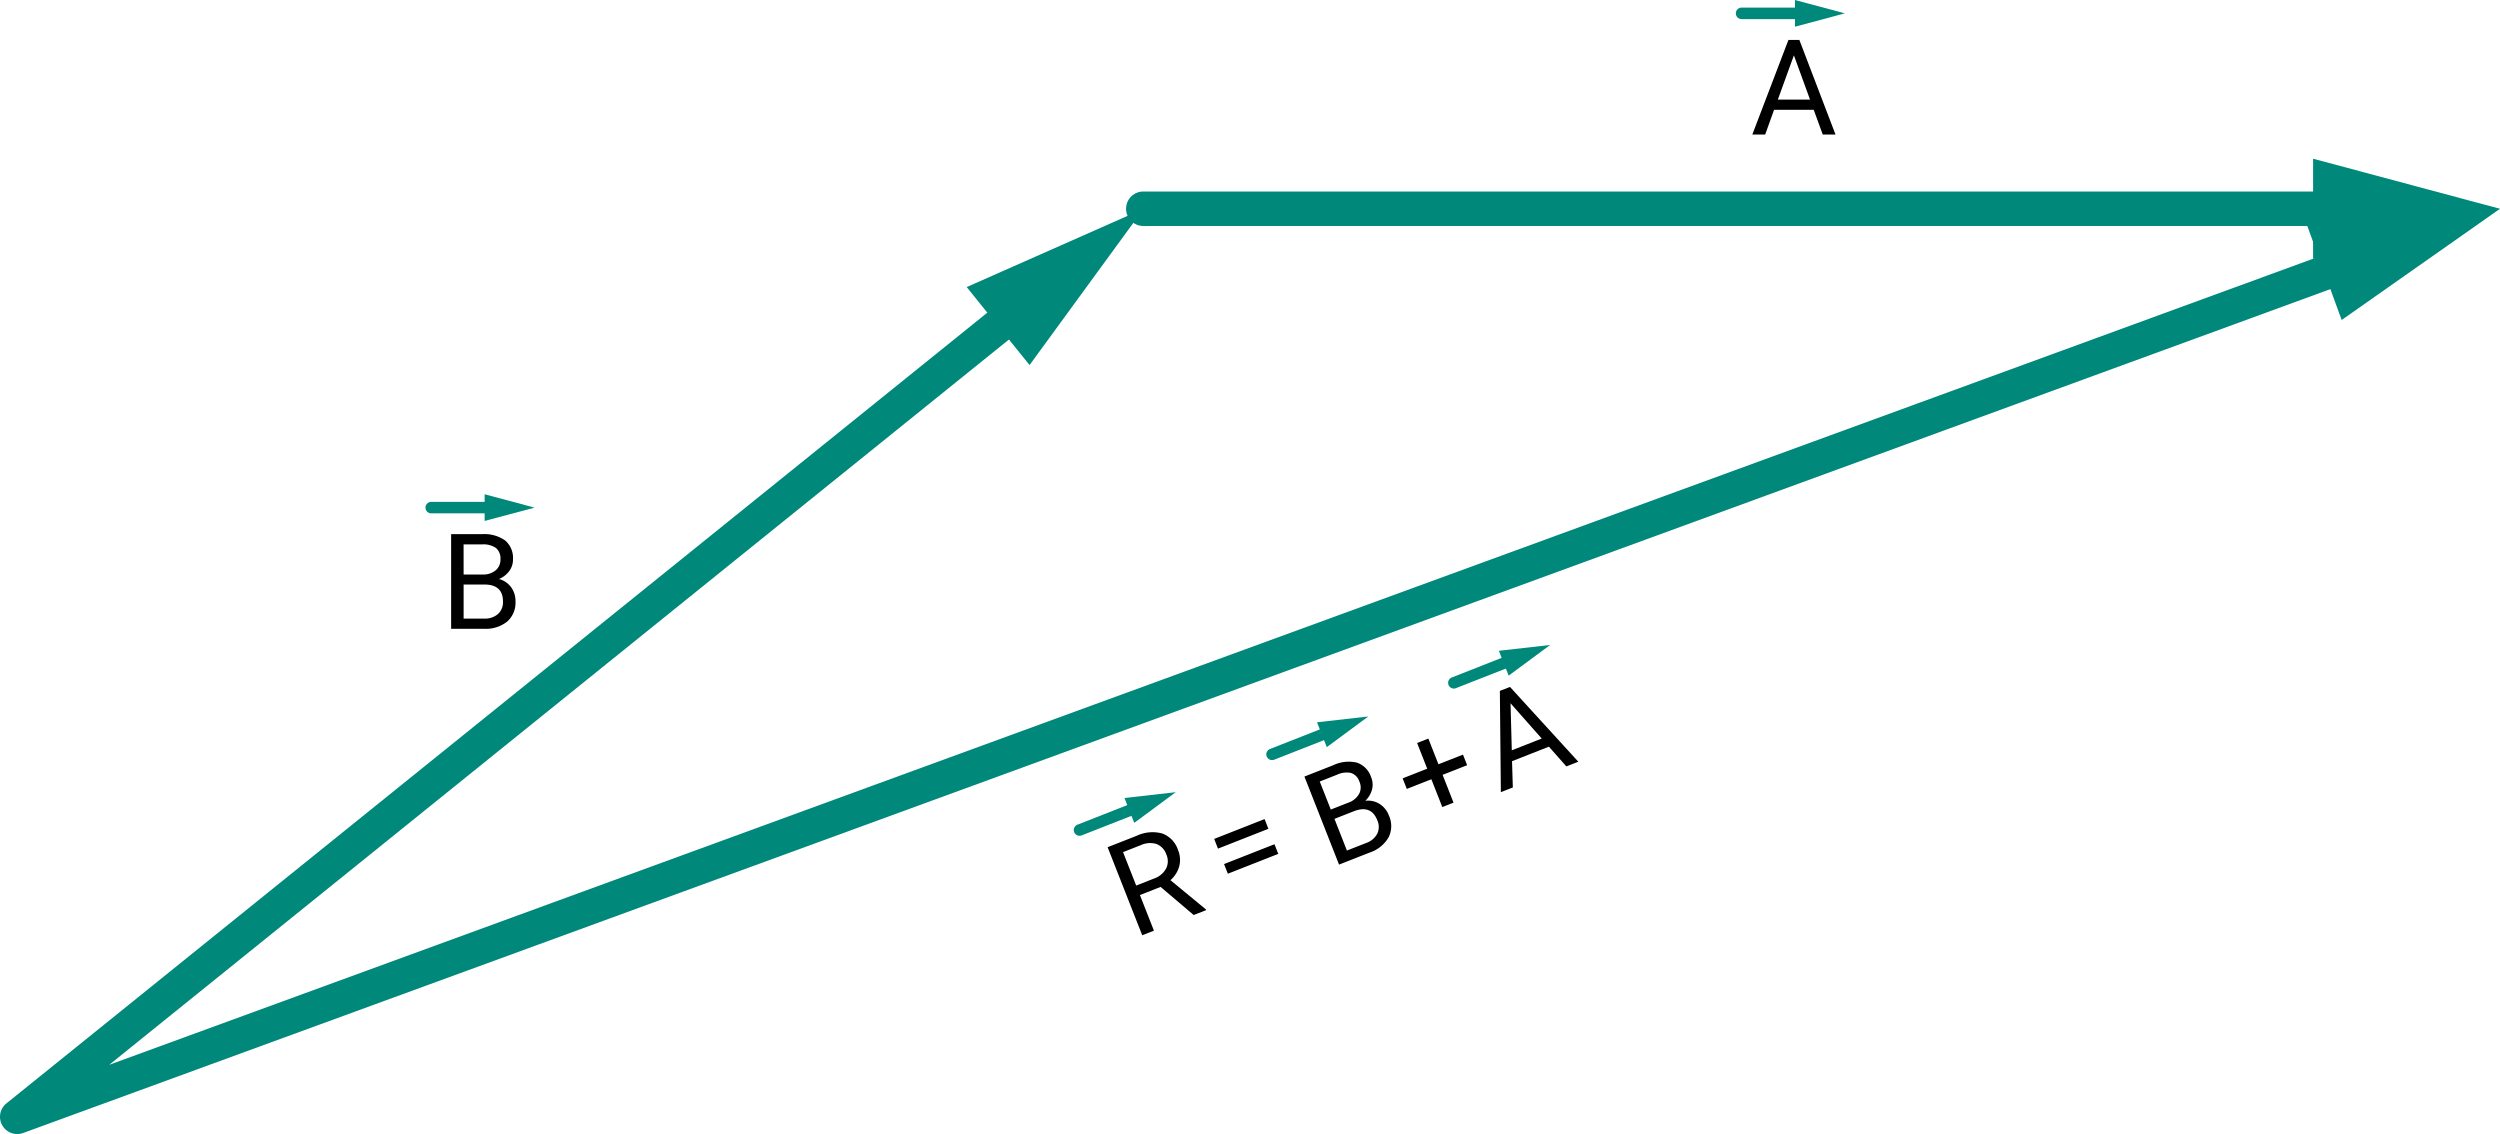 <svg xmlns="http://www.w3.org/2000/svg" width="338.224" height="153.425" viewBox="0 0 338.224 153.425">
  <g id="Grupo_53823" data-name="Grupo 53823" transform="translate(-1085.276 -208.289)">
    <path id="Trazado_110166" data-name="Trazado 110166" d="M6.179-5.177H3.173V0h-1.7V-12.8H5.713a5.014,5.014,0,0,1,3.327.984A3.542,3.542,0,0,1,10.2-8.947a3.445,3.445,0,0,1-.646,2.083,3.856,3.856,0,0,1-1.8,1.327L10.767-.105V0H8.956ZM3.173-6.557H5.766a2.924,2.924,0,0,0,2-.652,2.2,2.2,0,0,0,.743-1.743A2.32,2.32,0,0,0,7.8-10.774a3,3,0,0,0-2.043-.643H3.173Zm19.456-.6H15.3V-8.569h7.33Zm0,3.647H15.3V-4.913h7.33Zm39.383-.1H56.651l-1.2,3.349h-1.74l4.887-12.8H60.07l4.9,12.8H63.234Zm-4.852-1.38h4.351l-2.18-5.985ZM47.233-6.864H50.8v1.538H47.233v4.043H45.6V-5.326H42.03V-6.864H45.6V-10.6h1.635ZM29.751.847v-12.8h4.184a4.856,4.856,0,0,1,3.133.861,3.1,3.1,0,0,1,1.05,2.549,2.6,2.6,0,0,1-.51,1.586A3.3,3.3,0,0,1,36.22-5.885a2.968,2.968,0,0,1,1.639,1.1,3.166,3.166,0,0,1,.6,1.938A3.423,3.423,0,0,1,37.345-.137a4.616,4.616,0,0,1-3.155.984Zm1.687-5.985V-.532h2.786a2.683,2.683,0,0,0,1.859-.611,2.145,2.145,0,0,0,.681-1.683q0-2.312-2.514-2.312Zm0-1.354h2.549a2.672,2.672,0,0,0,1.771-.555,1.86,1.86,0,0,0,.664-1.506,1.829,1.829,0,0,0-.615-1.537,3.021,3.021,0,0,0-1.872-.48h-2.5Z" transform="translate(1238.437 335.359) rotate(-21.465)"/>
    <g id="Grupo_53795" data-name="Grupo 53795" transform="translate(1230.541 315.463)">
      <g id="Grupo_53793" data-name="Grupo 53793" transform="translate(0 1.24)">
        <path id="Trazado_100492" data-name="Trazado 100492" d="M872.7,274.284a.778.778,0,0,1-.285-1.5l7.9-3.1a.777.777,0,0,1,.569,1.446l-7.9,3.105A.8.8,0,0,1,872.7,274.284Z" transform="translate(-871.919 -269.625)" fill="#00897b"/>
      </g>
      <g id="Grupo_53794" data-name="Grupo 53794" transform="translate(6.865)">
        <path id="Trazado_100493" data-name="Trazado 100493" d="M877.657,272.977l5.614-4.149-6.937.786Z" transform="translate(-876.334 -268.827)" fill="#00897b"/>
      </g>
    </g>
    <g id="Grupo_53798" data-name="Grupo 53798" transform="translate(1256.59 305.221)">
      <g id="Grupo_53796" data-name="Grupo 53796" transform="translate(0 1.239)">
        <path id="Trazado_100494" data-name="Trazado 100494" d="M889.447,267.7a.778.778,0,0,1-.285-1.5l7.9-3.1a.777.777,0,1,1,.571,1.446l-7.9,3.105A.81.81,0,0,1,889.447,267.7Z" transform="translate(-888.67 -263.038)" fill="#00897b"/>
      </g>
      <g id="Grupo_53797" data-name="Grupo 53797" transform="translate(6.866)">
        <path id="Trazado_100495" data-name="Trazado 100495" d="M894.408,266.39l5.614-4.149-6.937.786Z" transform="translate(-893.086 -262.241)" fill="#00897b"/>
      </g>
    </g>
    <g id="Grupo_53801" data-name="Grupo 53801" transform="translate(1281.192 295.547)">
      <g id="Grupo_53799" data-name="Grupo 53799" transform="translate(0 1.239)">
        <path id="Trazado_100496" data-name="Trazado 100496" d="M905.27,261.476a.777.777,0,0,1-.285-1.5l7.895-3.105a.778.778,0,1,1,.569,1.448l-7.9,3.1A.764.764,0,0,1,905.27,261.476Z" transform="translate(-904.491 -256.816)" fill="#00897b"/>
      </g>
      <g id="Grupo_53800" data-name="Grupo 53800" transform="translate(6.866)">
        <path id="Trazado_100497" data-name="Trazado 100497" d="M910.229,260.169l5.614-4.149-6.937.786Z" transform="translate(-908.906 -256.02)" fill="#00897b"/>
      </g>
    </g>
    <path id="Trazado_110164" data-name="Trazado 110164" d="M1.485,0V-12.8H5.669a4.856,4.856,0,0,1,3.133.861,3.1,3.1,0,0,1,1.05,2.549A2.6,2.6,0,0,1,9.343-7.8,3.3,3.3,0,0,1,7.954-6.732a2.968,2.968,0,0,1,1.639,1.1,3.166,3.166,0,0,1,.6,1.938A3.423,3.423,0,0,1,9.079-.984,4.616,4.616,0,0,1,5.924,0ZM3.173-5.985V-1.38H5.959a2.683,2.683,0,0,0,1.859-.611A2.145,2.145,0,0,0,8.5-3.674q0-2.312-2.514-2.312Zm0-1.354H5.722a2.672,2.672,0,0,0,1.771-.555A1.86,1.86,0,0,0,8.156-9.4a1.829,1.829,0,0,0-.615-1.537,3.021,3.021,0,0,0-1.872-.48h-2.5Z" transform="translate(1144.825 293.356)"/>
    <g id="Grupo_53804" data-name="Grupo 53804" transform="translate(1142.813 275.156)">
      <g id="Grupo_53802" data-name="Grupo 53802" transform="translate(0 1.03)">
        <path id="Trazado_100498" data-name="Trazado 100498" d="M811.262,251.555h-8.484a.778.778,0,0,1,0-1.555h8.484a.778.778,0,1,1,0,1.555Z" transform="translate(-802 -250)" fill="#00897b"/>
      </g>
      <g id="Grupo_53803" data-name="Grupo 53803" transform="translate(8.03)">
        <path id="Trazado_100499" data-name="Trazado 100499" d="M807.164,252.952l6.743-1.807-6.743-1.807Z" transform="translate(-807.164 -249.338)" fill="#00897b"/>
      </g>
    </g>
    <path id="Trazado_110165" data-name="Trazado 110165" d="M8.552-3.349H3.19L1.986,0H.246L5.133-12.8H6.609L11.5,0H9.773ZM3.7-4.729H8.051l-2.18-5.985Z" transform="translate(1322.101 226.489)"/>
    <g id="Grupo_53807" data-name="Grupo 53807" transform="translate(1320.089 208.289)">
      <g id="Grupo_53805" data-name="Grupo 53805" transform="translate(0 1.03)">
        <path id="Trazado_100500" data-name="Trazado 100500" d="M925.262,208.555h-8.484a.778.778,0,0,1,0-1.555h8.484a.778.778,0,1,1,0,1.555Z" transform="translate(-916 -207)" fill="#00897b"/>
      </g>
      <g id="Grupo_53806" data-name="Grupo 53806" transform="translate(8.03)">
        <path id="Trazado_100501" data-name="Trazado 100501" d="M921.164,209.952l6.743-1.807-6.743-1.807Z" transform="translate(-921.164 -206.338)" fill="#00897b"/>
      </g>
    </g>
    <g id="Grupo_53817" data-name="Grupo 53817" transform="translate(1085.276 236.532)">
      <g id="Grupo_53814" data-name="Grupo 53814" transform="translate(0 4.765)">
        <path id="Trazado_100506" data-name="Trazado 100506" d="M767.333,347.981a2.332,2.332,0,0,1-1.463-4.149l136.305-109.88a2.333,2.333,0,1,1,2.928,3.633L779.776,338.613l303.238-110.906a2.332,2.332,0,1,1,1.6,4.381L768.133,347.839A2.319,2.319,0,0,1,767.333,347.981Z" transform="translate(-765 -227.564)" fill="#00897b"/>
      </g>
      <g id="Grupo_53815" data-name="Grupo 53815" transform="translate(130.788)">
        <path id="Trazado_100507" data-name="Trazado 100507" d="M849.1,235.094l23.94-10.594-15.434,21.146Z" transform="translate(-849.105 -224.5)" fill="#00897b"/>
      </g>
      <g id="Grupo_53816" data-name="Grupo 53816" transform="translate(312.148)">
        <path id="Trazado_100508" data-name="Trazado 100508" d="M970.387,239.55l21.421-15.05-26.076,2.321Z" transform="translate(-965.731 -224.5)" fill="#00897b"/>
      </g>
    </g>
    <g id="Grupo_53820" data-name="Grupo 53820" transform="translate(1237.671 229.755)">
      <g id="Grupo_53818" data-name="Grupo 53818" transform="translate(0 4.444)">
        <path id="Trazado_100509" data-name="Trazado 100509" d="M1028.164,227.665H865.333a2.333,2.333,0,1,1,0-4.665h162.831a2.333,2.333,0,1,1,0,4.665Z" transform="translate(-863 -223)" fill="#00897b"/>
      </g>
      <g id="Grupo_53819" data-name="Grupo 53819" transform="translate(160.542)">
        <path id="Trazado_100510" data-name="Trazado 100510" d="M966.239,233.7l25.287-6.777-25.287-6.777Z" transform="translate(-966.239 -220.142)" fill="#00897b"/>
      </g>
    </g>
  </g>
</svg>
